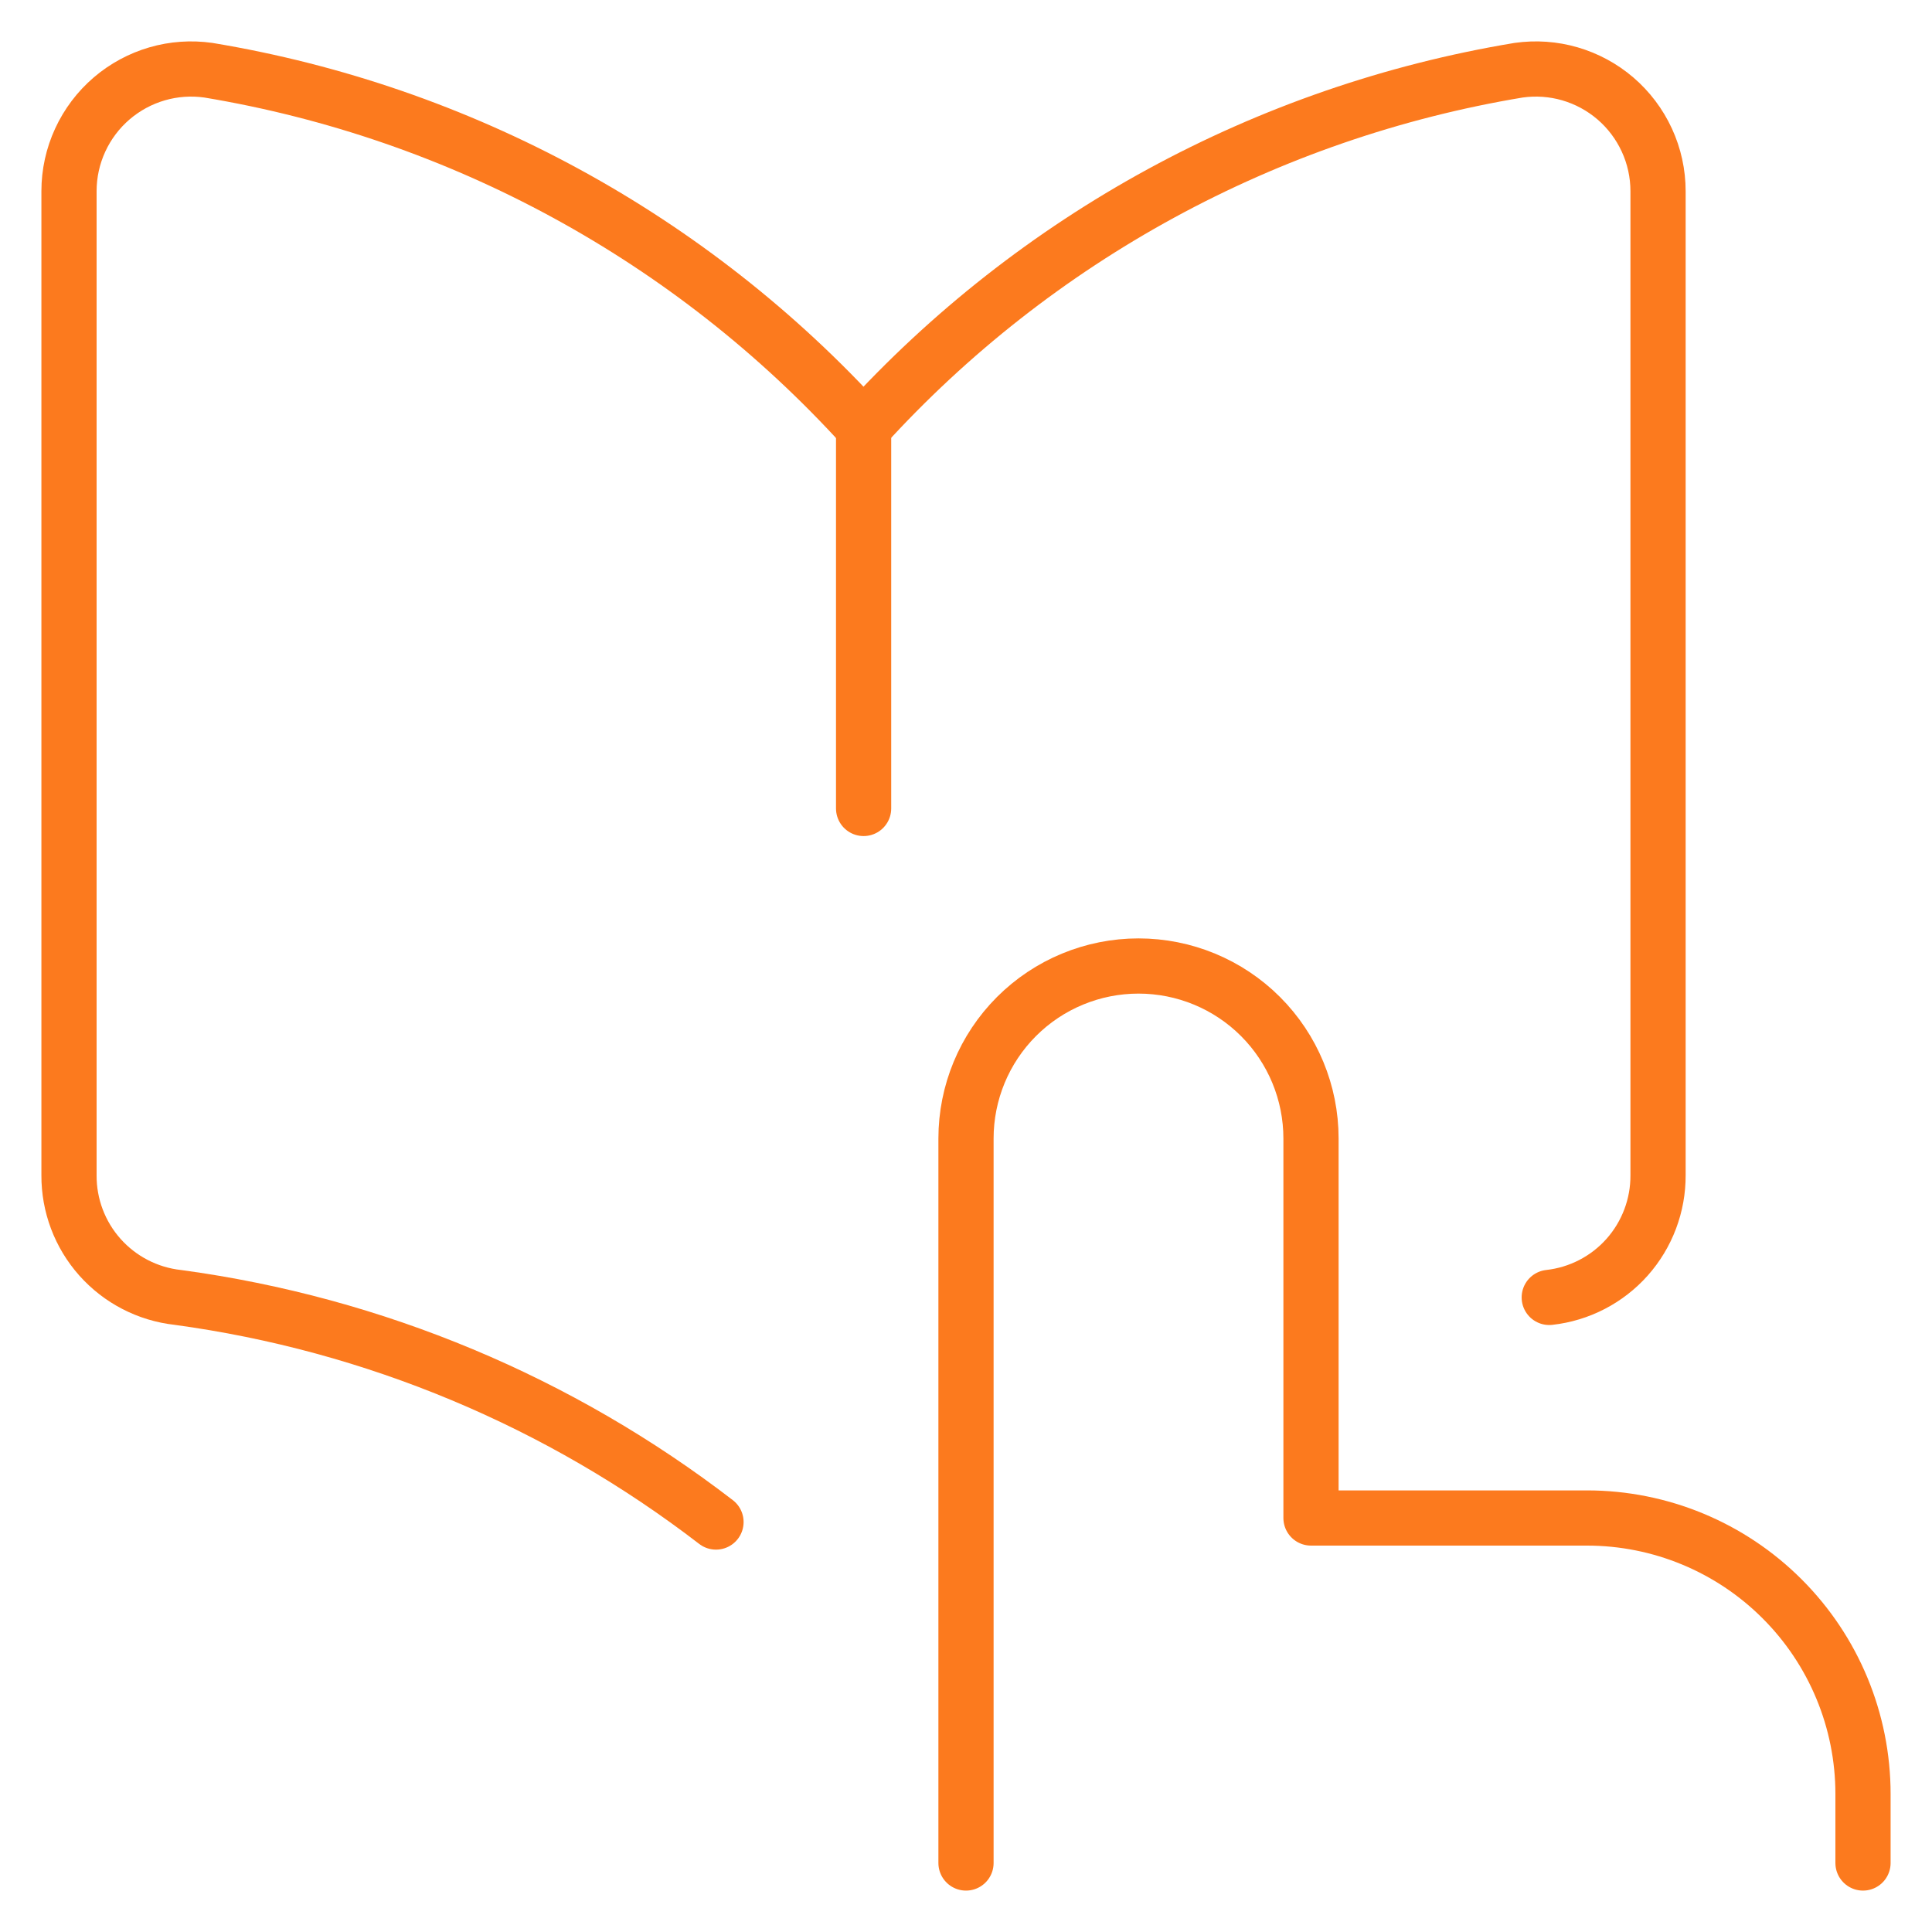<svg width="35" height="35" viewBox="0 0 35 35" fill="none" xmlns="http://www.w3.org/2000/svg">
<g clip-path="url(#clip0_1202_784)">
<path d="M17.5 33.75V20.625C17.5 19.796 17.829 19.001 18.415 18.415C19.001 17.829 19.796 17.5 20.625 17.5C21.454 17.5 22.249 17.829 22.835 18.415C23.421 19.001 23.75 19.796 23.75 20.625V27.5H28.75C30.076 27.5 31.348 28.027 32.285 28.965C33.223 29.902 33.75 31.174 33.75 32.5V33.75" stroke="#FC7A1E" stroke-linecap="round" stroke-linejoin="round"/>
<path d="M15.643 7.738C12.527 4.309 8.346 2.031 3.774 1.272C3.463 1.228 3.147 1.25 2.845 1.338C2.543 1.426 2.264 1.577 2.025 1.781C1.782 1.989 1.587 2.247 1.453 2.538C1.319 2.828 1.25 3.144 1.25 3.464V21.29C1.247 21.837 1.446 22.366 1.81 22.775C2.174 23.184 2.677 23.444 3.221 23.504C6.791 23.988 10.149 25.401 12.971 27.573" stroke="#FC7A1E" stroke-linecap="round" stroke-linejoin="round"/>
<path d="M15.645 14.646V7.738" stroke="#FC7A1E" stroke-linecap="round" stroke-linejoin="round"/>
<path d="M28.066 23.504C28.61 23.444 29.113 23.184 29.477 22.775C29.84 22.366 30.04 21.837 30.037 21.29V3.464C30.037 3.144 29.968 2.828 29.834 2.538C29.7 2.247 29.505 1.989 29.262 1.781C29.023 1.577 28.744 1.426 28.442 1.338C28.14 1.25 27.823 1.228 27.512 1.272C22.941 2.031 18.76 4.309 15.643 7.738" stroke="#FC7A1E" stroke-linecap="round" stroke-linejoin="round"/>
</g>
<defs>
<clipPath id="clip0_1202_784">
<rect width="35" height="35" fill="white"/>
</clipPath>
</defs>
</svg>
